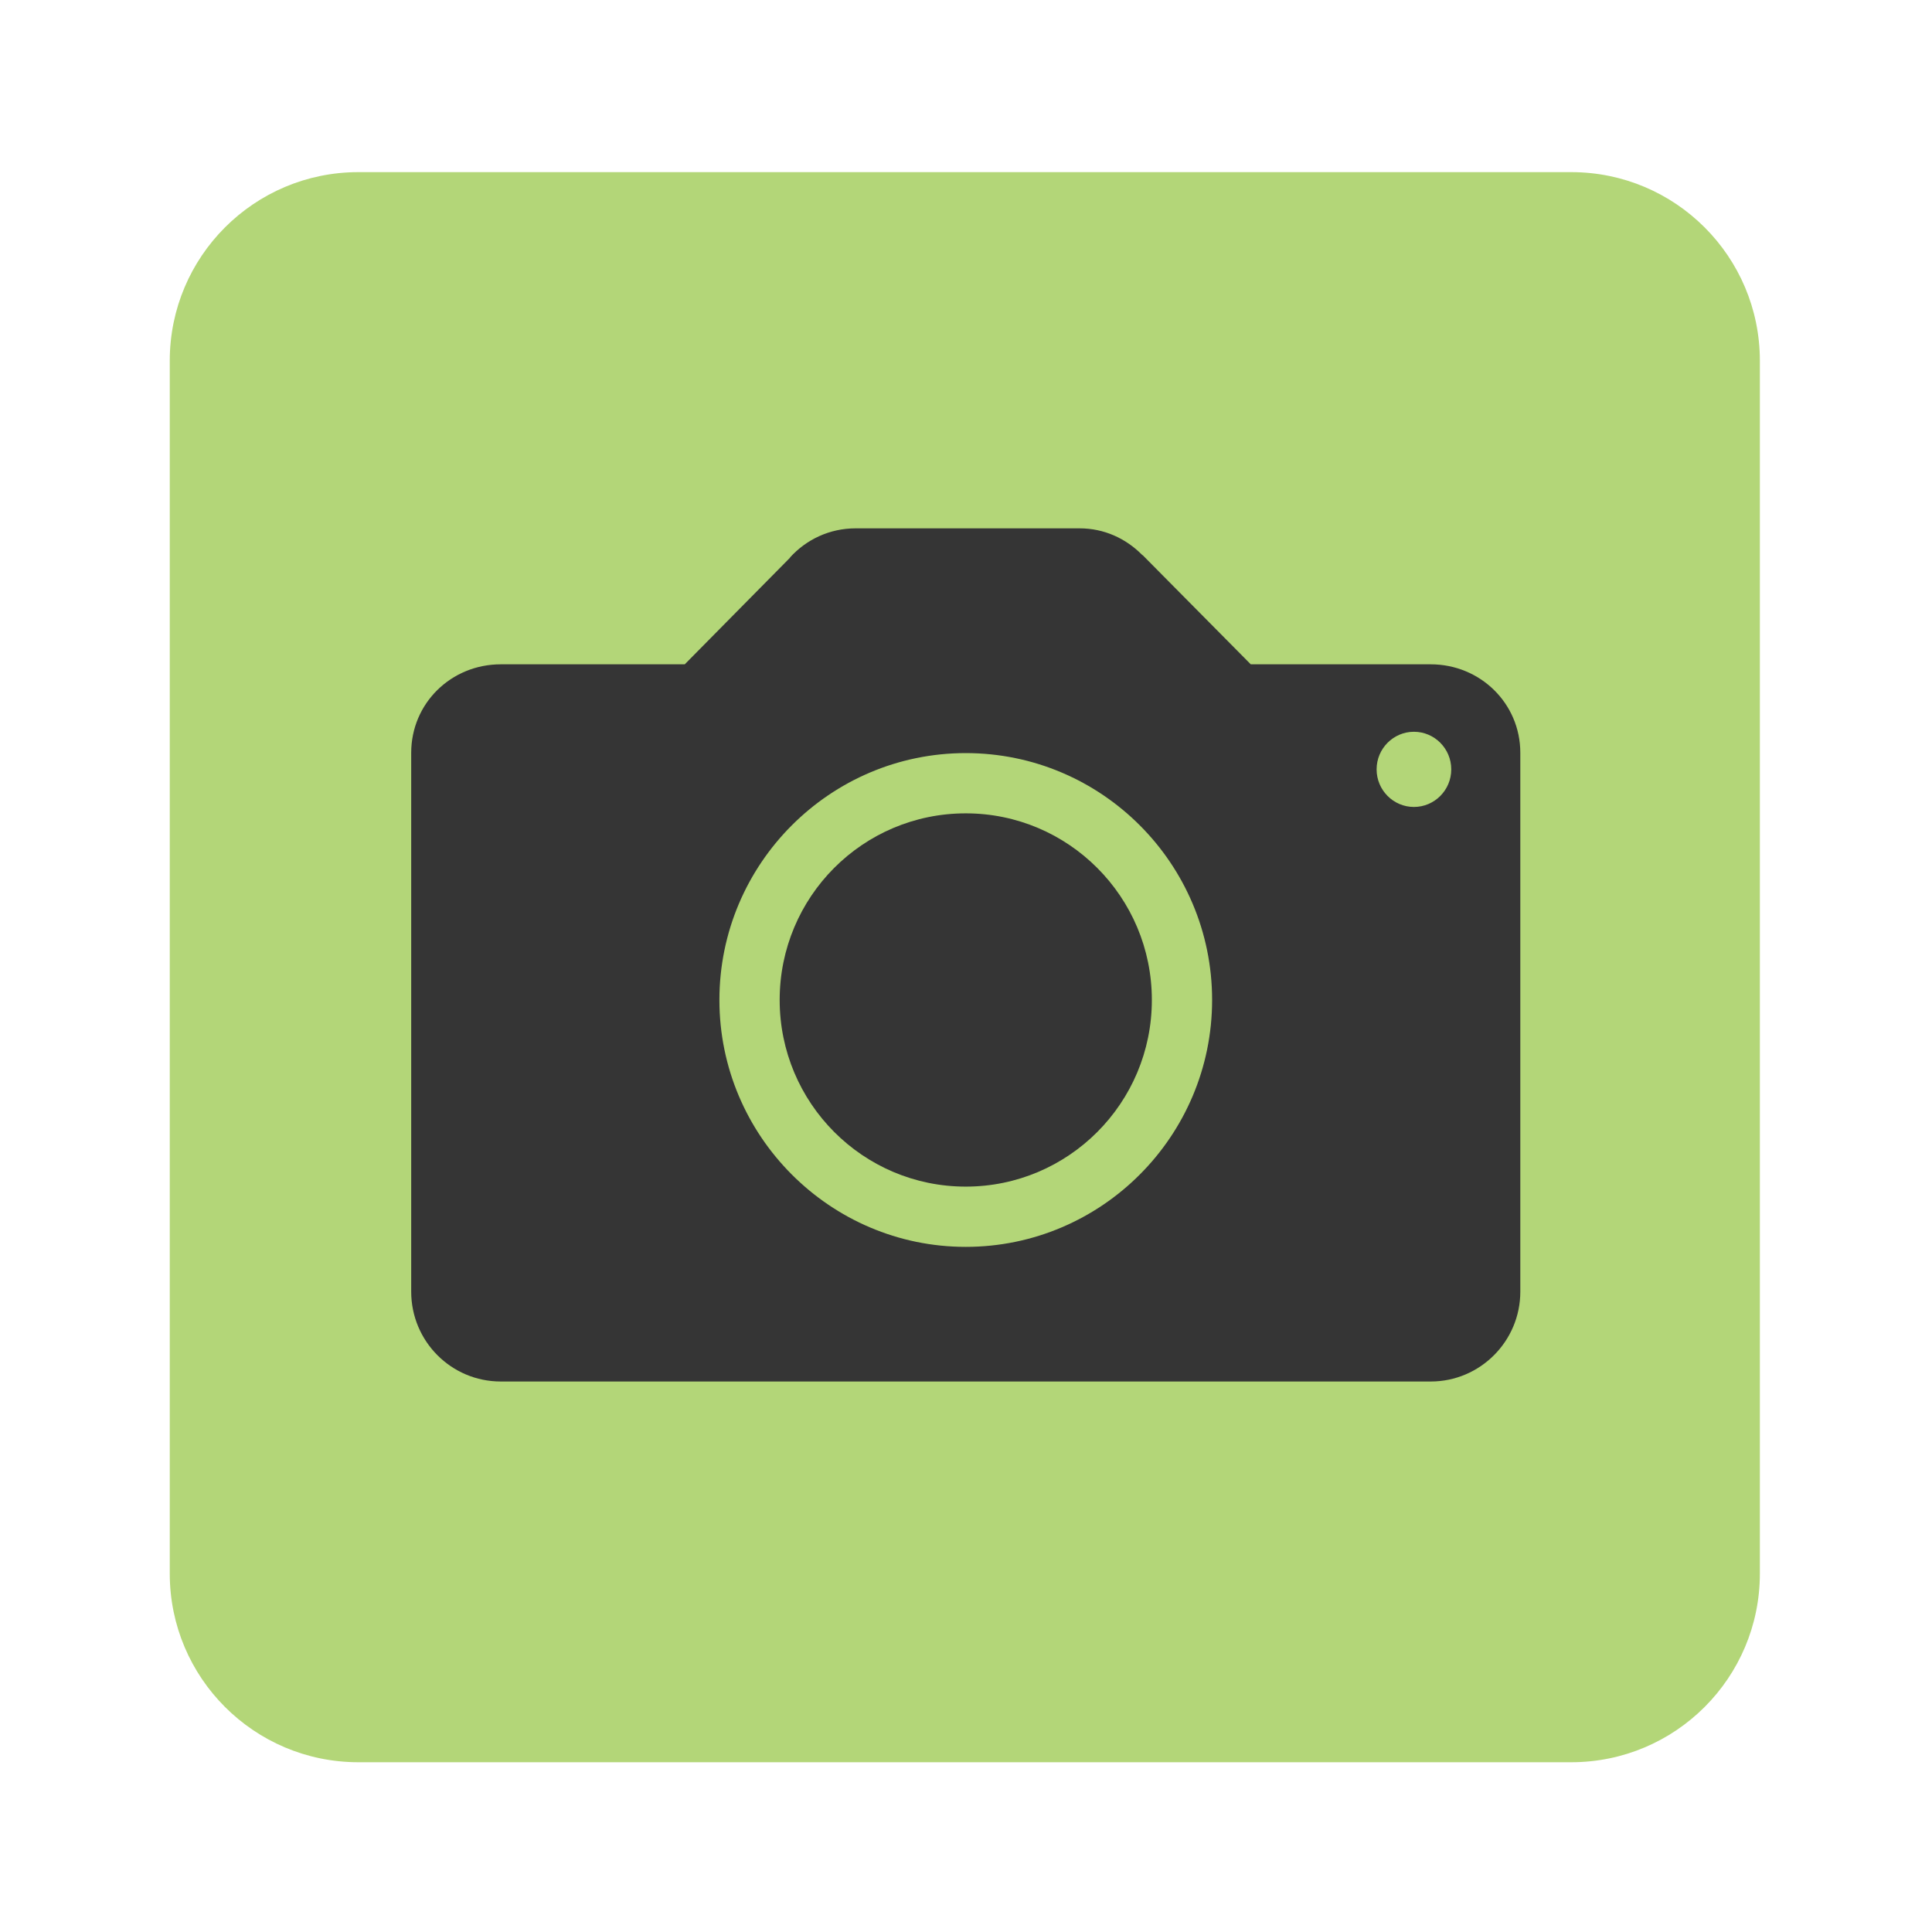 <?xml version="1.0" encoding="UTF-8" standalone="no"?>
<svg
   xmlns:dc="http://purl.org/dc/elements/1.1/"
   xmlns:cc="http://creativecommons.org/ns#"
   xmlns:rdf="http://www.w3.org/1999/02/22-rdf-syntax-ns#"
   xmlns:svg="http://www.w3.org/2000/svg"
   xmlns="http://www.w3.org/2000/svg"
   viewBox="0 0 1365.333 1365.333"
   height="1365.333"
   width="1365.333"
   xml:space="preserve"
   id="svg4603"
   version="1.1"><defs
     id="defs4607"><clipPath
       id="clipPath4619"
       clipPathUnits="userSpaceOnUse"><path
         id="path4617"
         d="M 0,1024 H 1024 V 0 H 0 Z" /></clipPath></defs><g
     transform="matrix(1.333,0,0,-1.333,0,1365.333)"
     id="g4611"><g
       id="g4613"><g
         clip-path="url(#clipPath4619)"
         id="g4615"><g
           transform="translate(933,190)"
           id="g4621"><path
             id="path4623"
             style="fill:#b3d678;fill-opacity:1;fill-rule:nonzero;stroke:none"
             d="m 0,0 c 0,-55.229 -44.771,-100 -100,-100 h -643 c -55.229,0 -100,44.771 -100,100 v 643 c 0,55.229 44.771,100 100,100 h 643 C -44.771,743 0,698.229 0,643 Z" /></g><g
           transform="translate(749.602,596.447)"
           id="g4625"><path
             id="path4627"
             style="fill:#353535;fill-opacity:1;fill-rule:nonzero;stroke:none"
             d="m 0,0 c -10.883,0 -19.789,8.904 -19.789,19.93 0,11.025 8.906,19.93 19.789,19.93 10.884,0 19.788,-8.905 19.788,-19.93 C 19.788,8.904 10.884,0 0,0 m -237.603,-233.222 c -71.945,0 -130.603,58.8 -130.603,130.887 0,72.229 58.658,130.887 130.603,130.887 72.087,0 130.605,-58.658 130.605,-130.887 0,-72.087 -58.518,-130.887 -130.605,-130.887 M 8.905,75.62 h -95.408 l -57.104,57.669 c 0,0 -0.284,0.283 -0.424,0.283 l -0.283,0.283 c -8.481,8.481 -19.929,13.852 -32.933,13.852 h -118.731 c -13.853,0 -26.149,-5.937 -34.772,-15.407 v -0.141 L -386.581,75.62 h -97.529 c -26.29,0 -47.493,-20.637 -47.493,-46.927 v -285.66 c 0,-26.292 21.203,-47.635 47.493,-47.635 H 8.905 c 26.15,0 47.492,21.343 47.492,47.635 v 285.66 c 0,26.29 -21.342,46.927 -47.492,46.927" /></g><g
           transform="translate(512,593.055)"
           id="g4629"><path
             id="path4631"
             style="fill:#353535;fill-opacity:1;fill-rule:nonzero;stroke:none"
             d="m 0,0 c -54.56,0 -98.659,-44.242 -98.659,-98.942 0,-54.56 44.099,-98.943 98.659,-98.943 54.418,0 98.659,44.242 98.659,98.943 C 98.659,-44.242 54.418,0 0,0" /></g></g></g></g></svg>